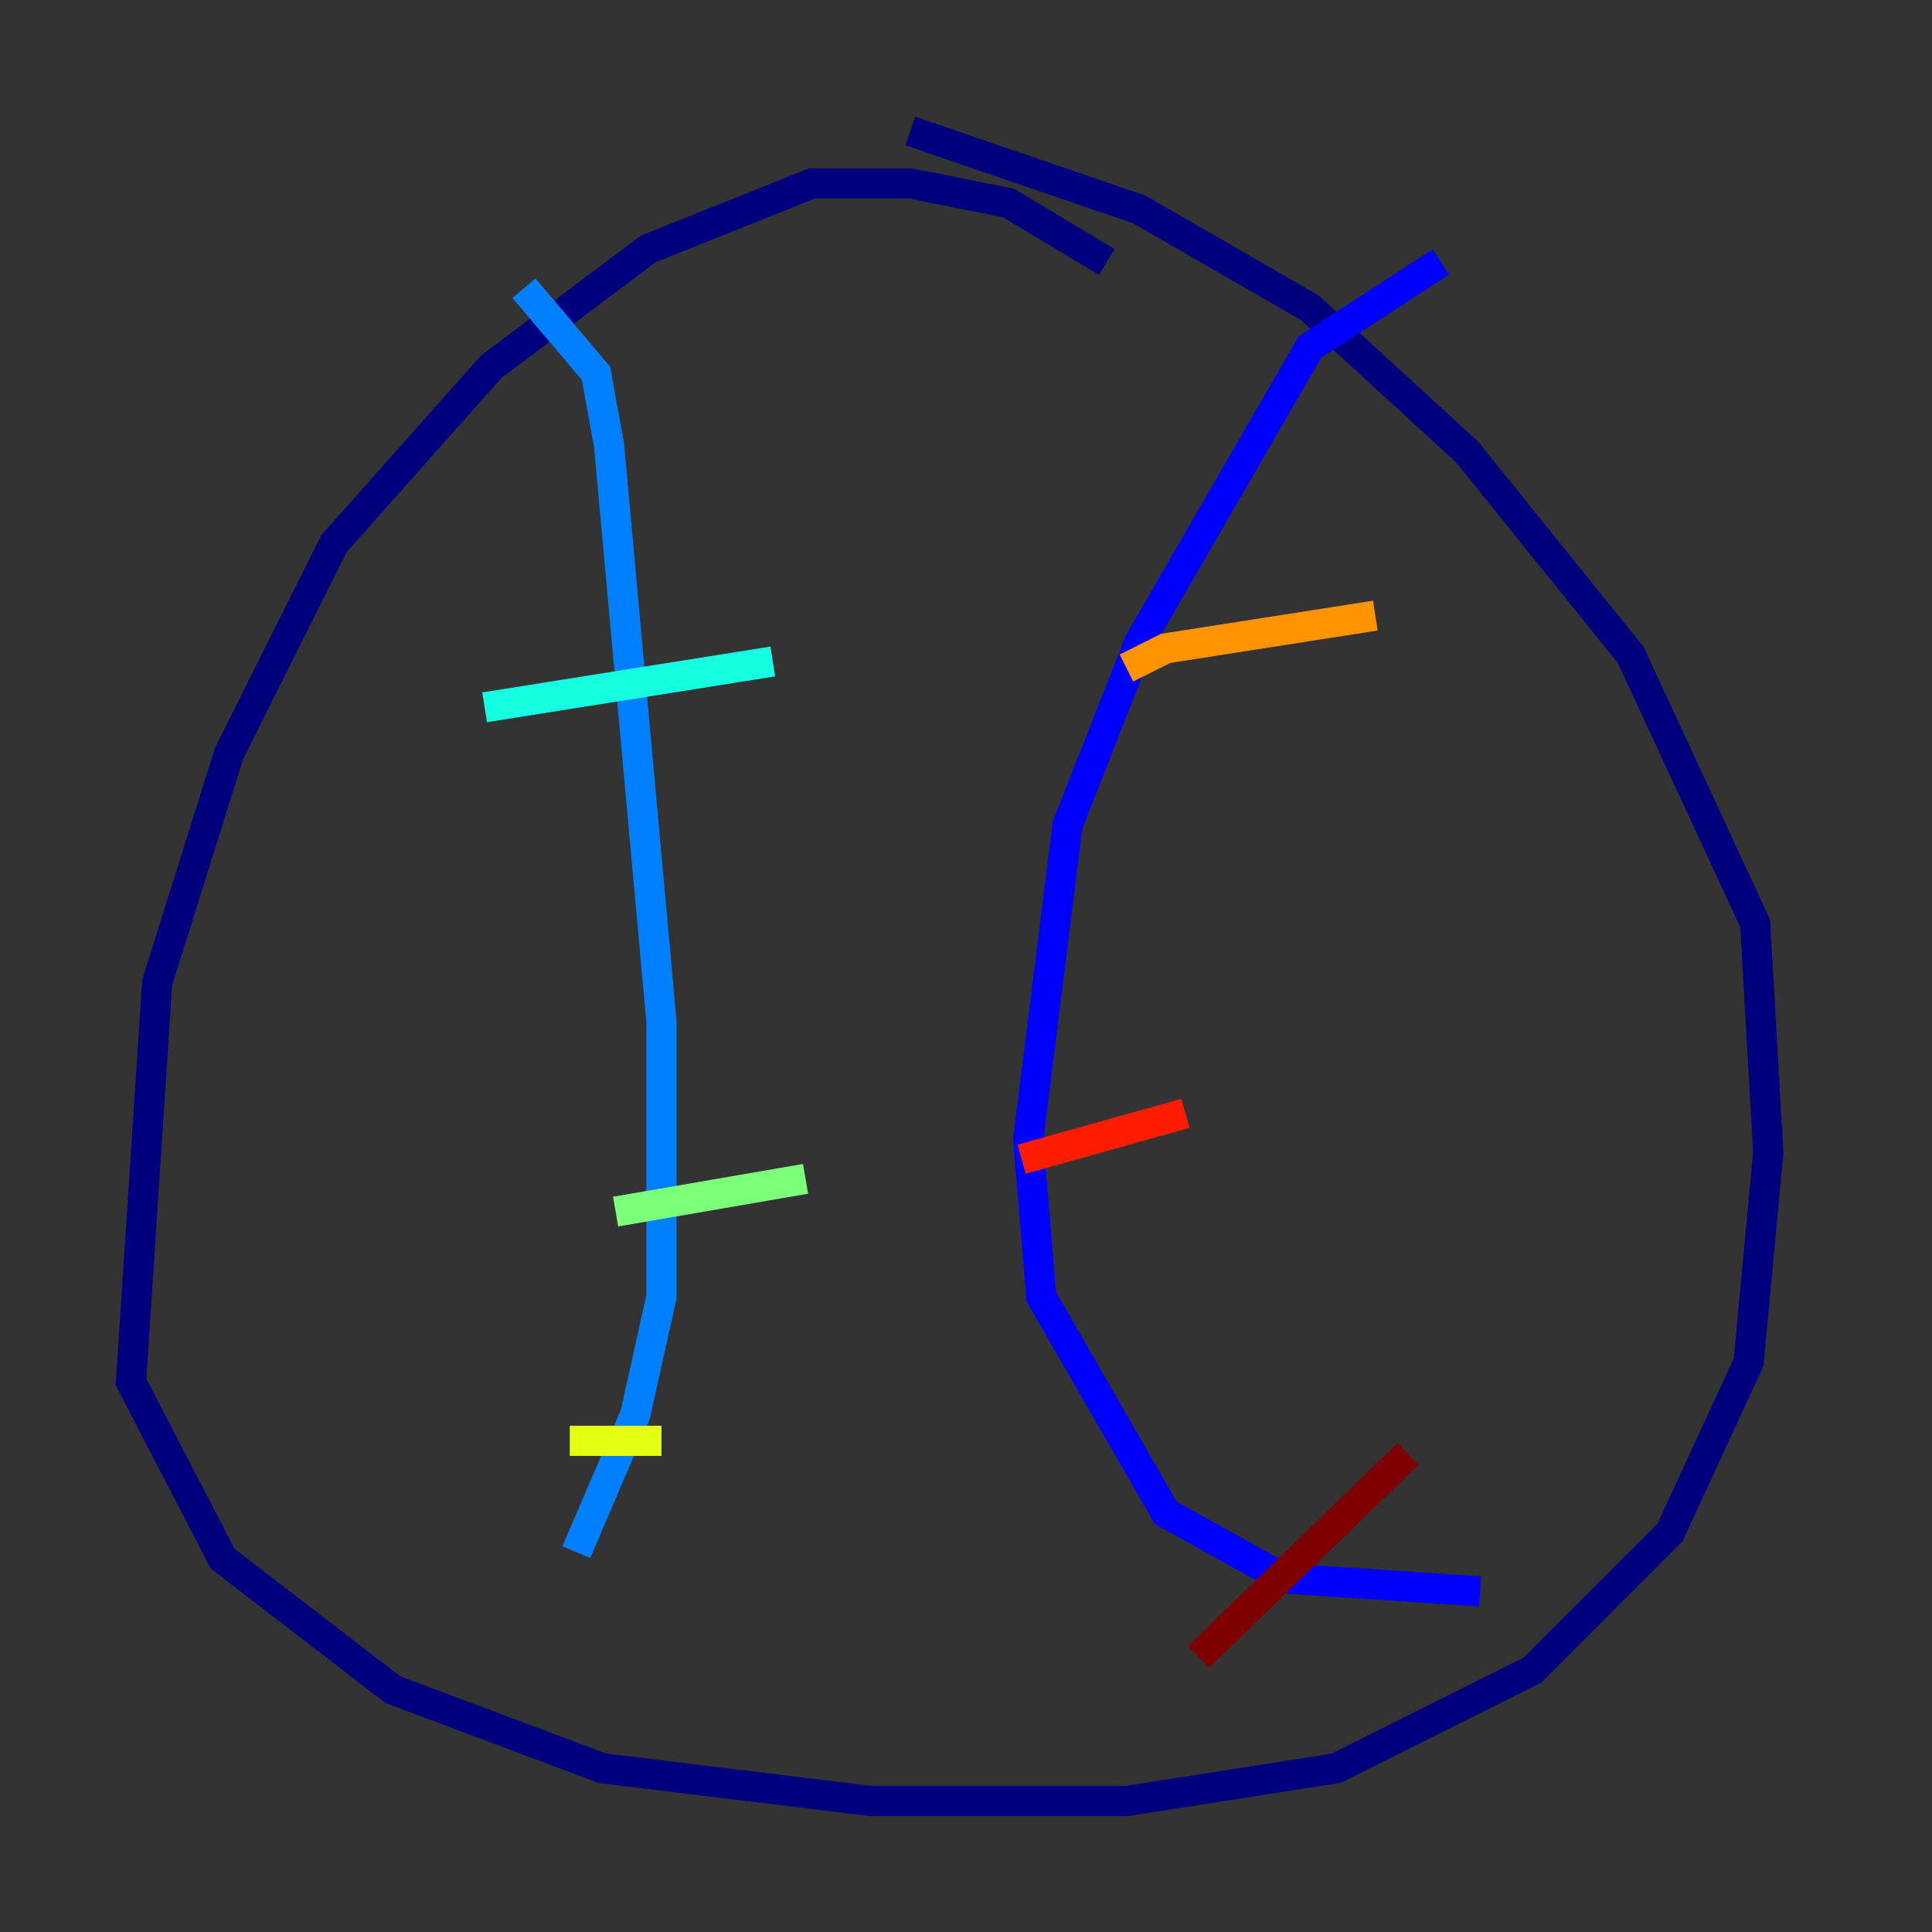 <?xml version="1.0" encoding="utf-8" ?>
<svg baseProfile="tiny" height="128" version="1.2" viewBox="0,0,128,128" width="128" xmlns="http://www.w3.org/2000/svg" xmlns:ev="http://www.w3.org/2001/xml-events" xmlns:xlink="http://www.w3.org/1999/xlink"><rect x="0" y="0" width="128" height="128" fill="#333333" stroke="none"/><defs /><polyline fill="none" points="73.329,17.356 66.82,13.451 60.312,12.149 53.803,12.149 42.956,16.488 32.542,24.298 22.129,36.014 15.186,49.898 10.414,65.085 8.678,91.552 14.752,103.268 26.034,111.946 39.919,117.153 57.709,119.322 74.63,119.322 88.515,117.153 101.532,110.644 110.644,101.532 115.851,90.251 117.153,76.366 116.285,61.18 108.041,43.39 97.193,29.939 86.78,20.393 75.498,13.885 60.312,8.678" stroke="#00007f" stroke-width="2" /><polyline fill="none" points="95.458,17.356 86.78,22.997 75.498,42.522 70.725,54.671 68.122,75.498 68.99,85.912 77.234,100.231 85.044,104.57 98.061,105.437" stroke="#0000ff" stroke-width="2" /><polyline fill="none" points="34.712,19.091 39.485,24.732 40.352,29.505 43.824,67.688 43.824,85.912 42.088,93.722 38.183,102.834" stroke="#0080ff" stroke-width="2" /><polyline fill="none" points="32.108,46.861 51.2,43.824" stroke="#15ffe1" stroke-width="2" /><polyline fill="none" points="40.786,80.271 53.37,78.102" stroke="#7cff79" stroke-width="2" /><polyline fill="none" points="37.749,95.458 43.824,95.458" stroke="#e4ff12" stroke-width="2" /><polyline fill="none" points="74.63,44.258 77.234,42.956 91.119,40.786" stroke="#ff9400" stroke-width="2" /><polyline fill="none" points="67.688,76.8 78.536,73.763" stroke="#ff1d00" stroke-width="2" /><polyline fill="none" points="79.403,109.776 93.288,96.325" stroke="#7f0000" stroke-width="2" /></svg>